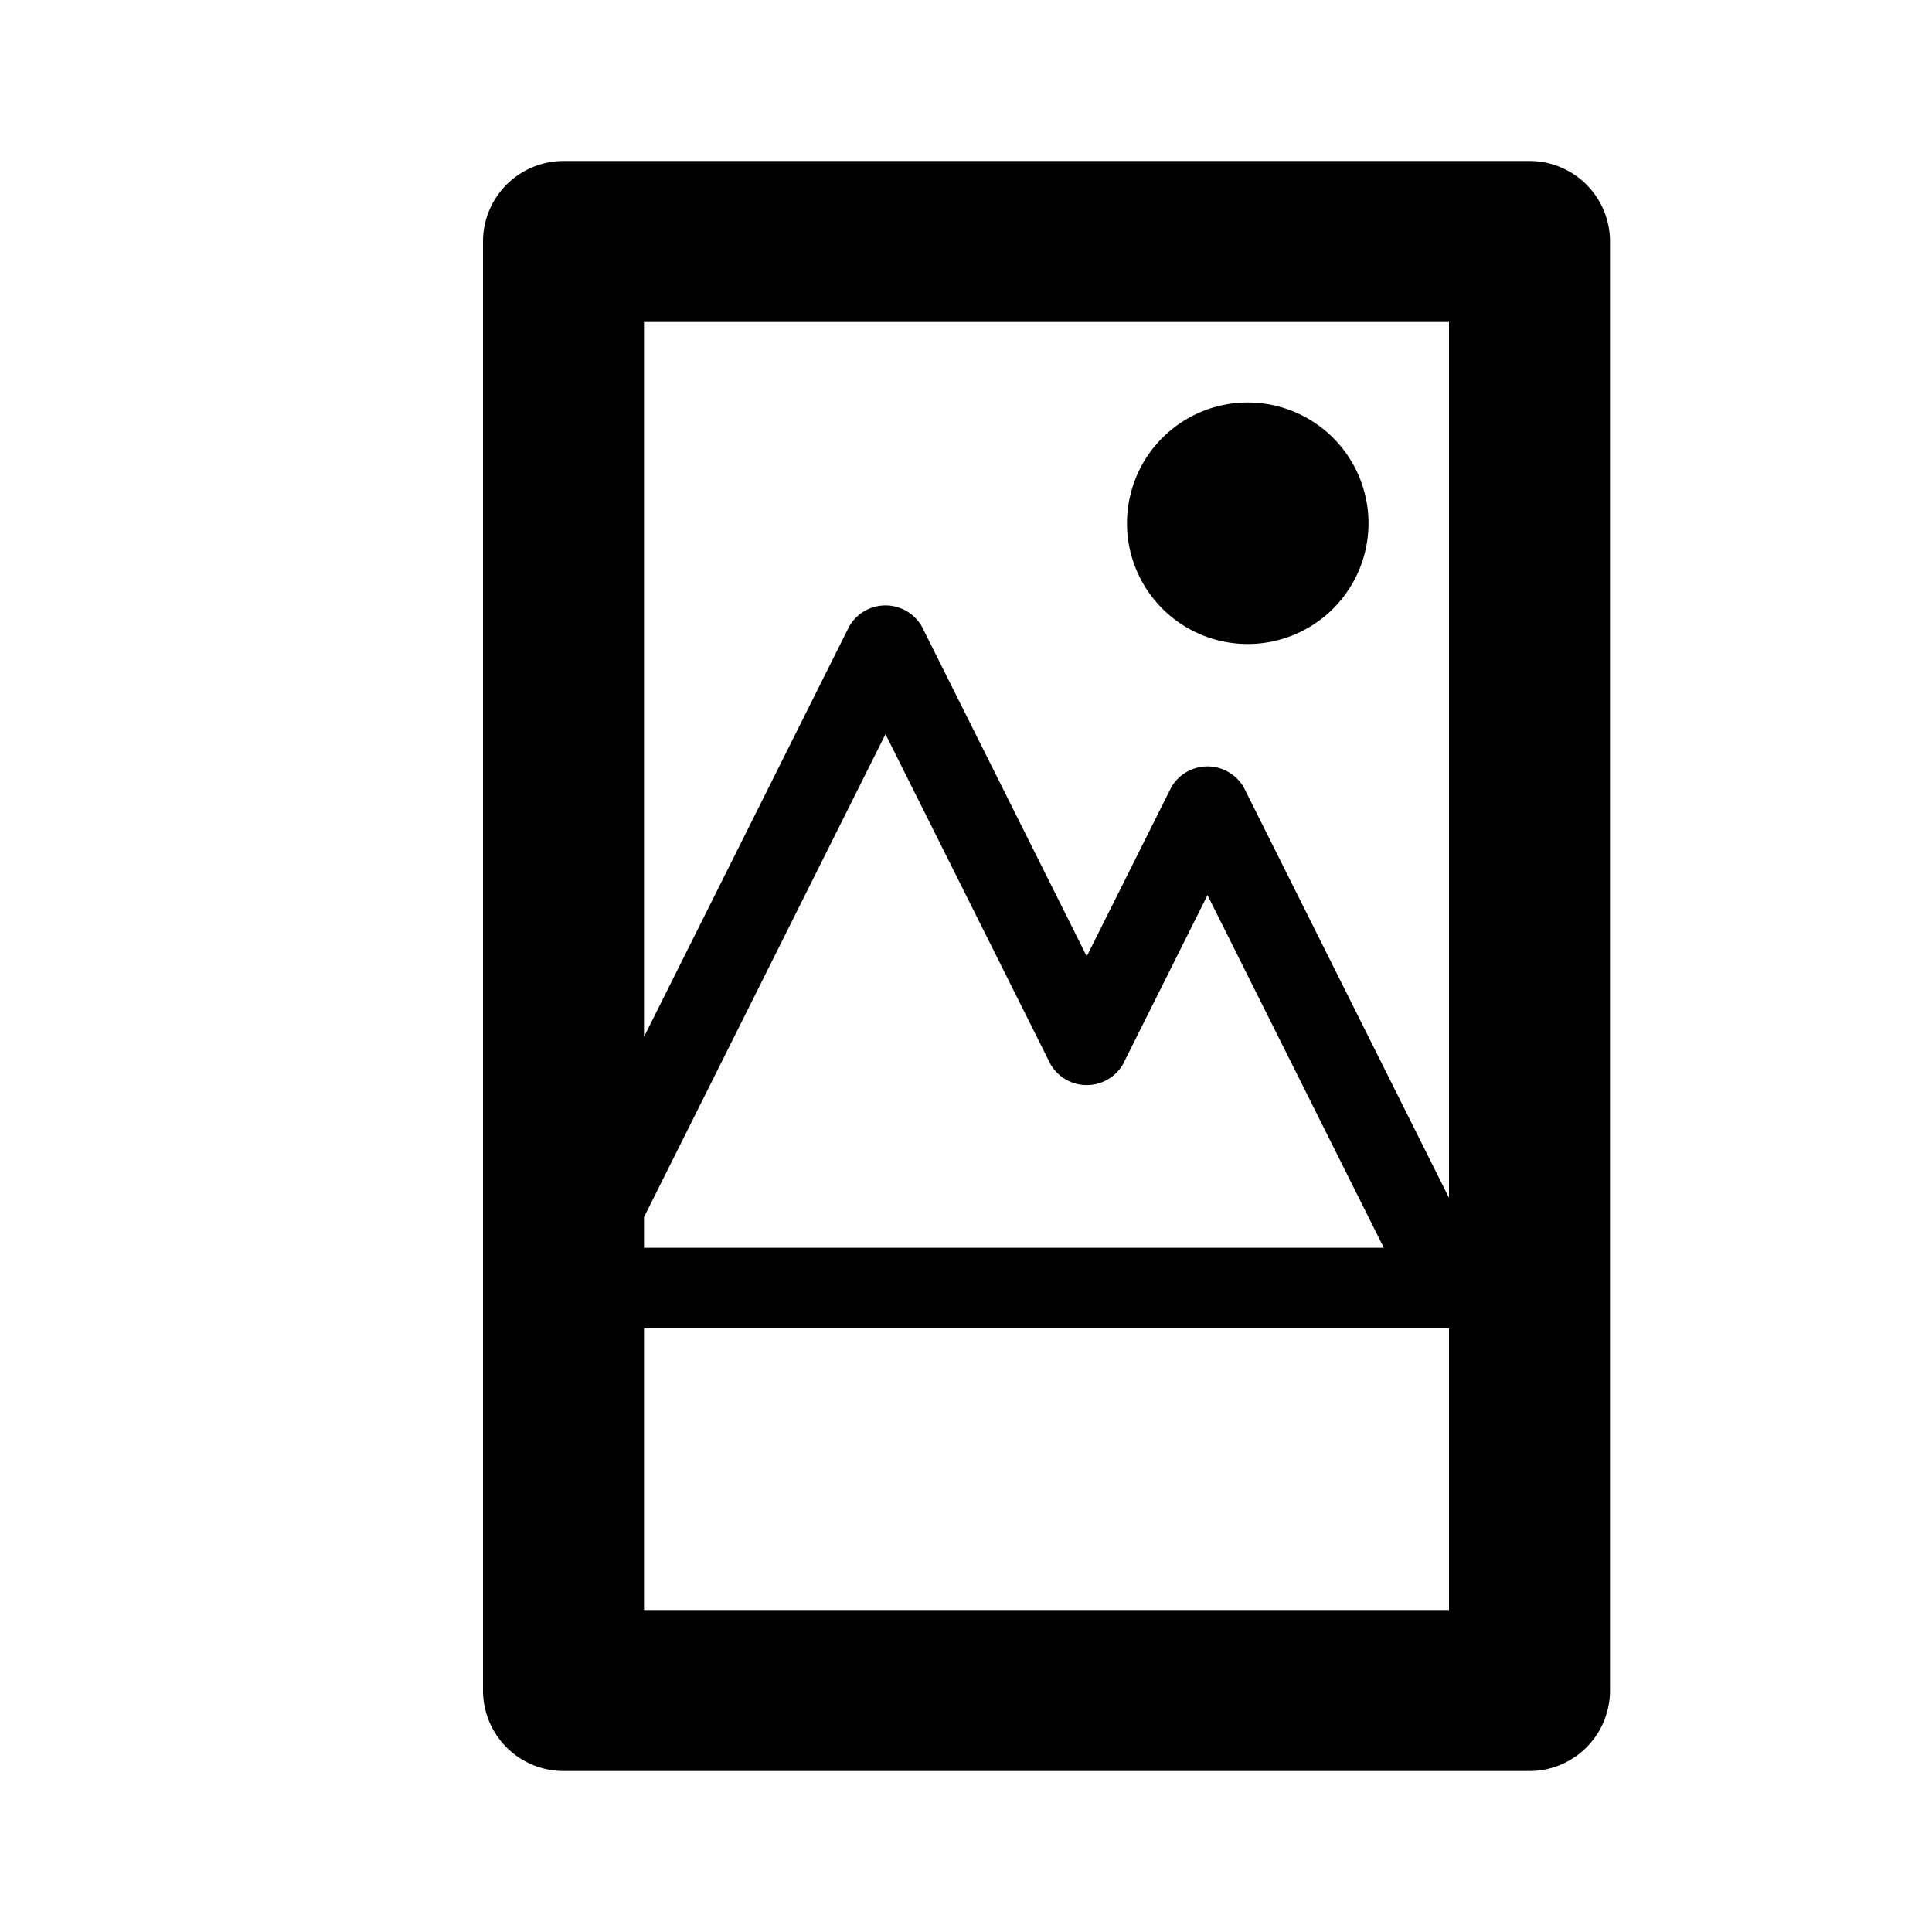 <svg xmlns="http://www.w3.org/2000/svg" viewBox="0 0 24 24"><path d="M19 2H7a1 1 0 00-1 1v18a1 1 0 001 1h12a1 1 0 001-1V3a1 1 0 00-1-1zM8 15.12l3-6 2.05 4.1a.52.52 0 00.9 0l1.05-2.1 2.19 4.38H8zM18 4v10.88l-2.55-5.1a.52.52 0 00-.9 0l-1.05 2.1-2.05-4.1a.52.52 0 00-.9 0L8 12.88V4zm0 16H8v-3.5h10z"/><path d="M15.5 8A1.5 1.5 0 1014 6.5 1.5 1.5 0 0015.5 8z"/></svg>